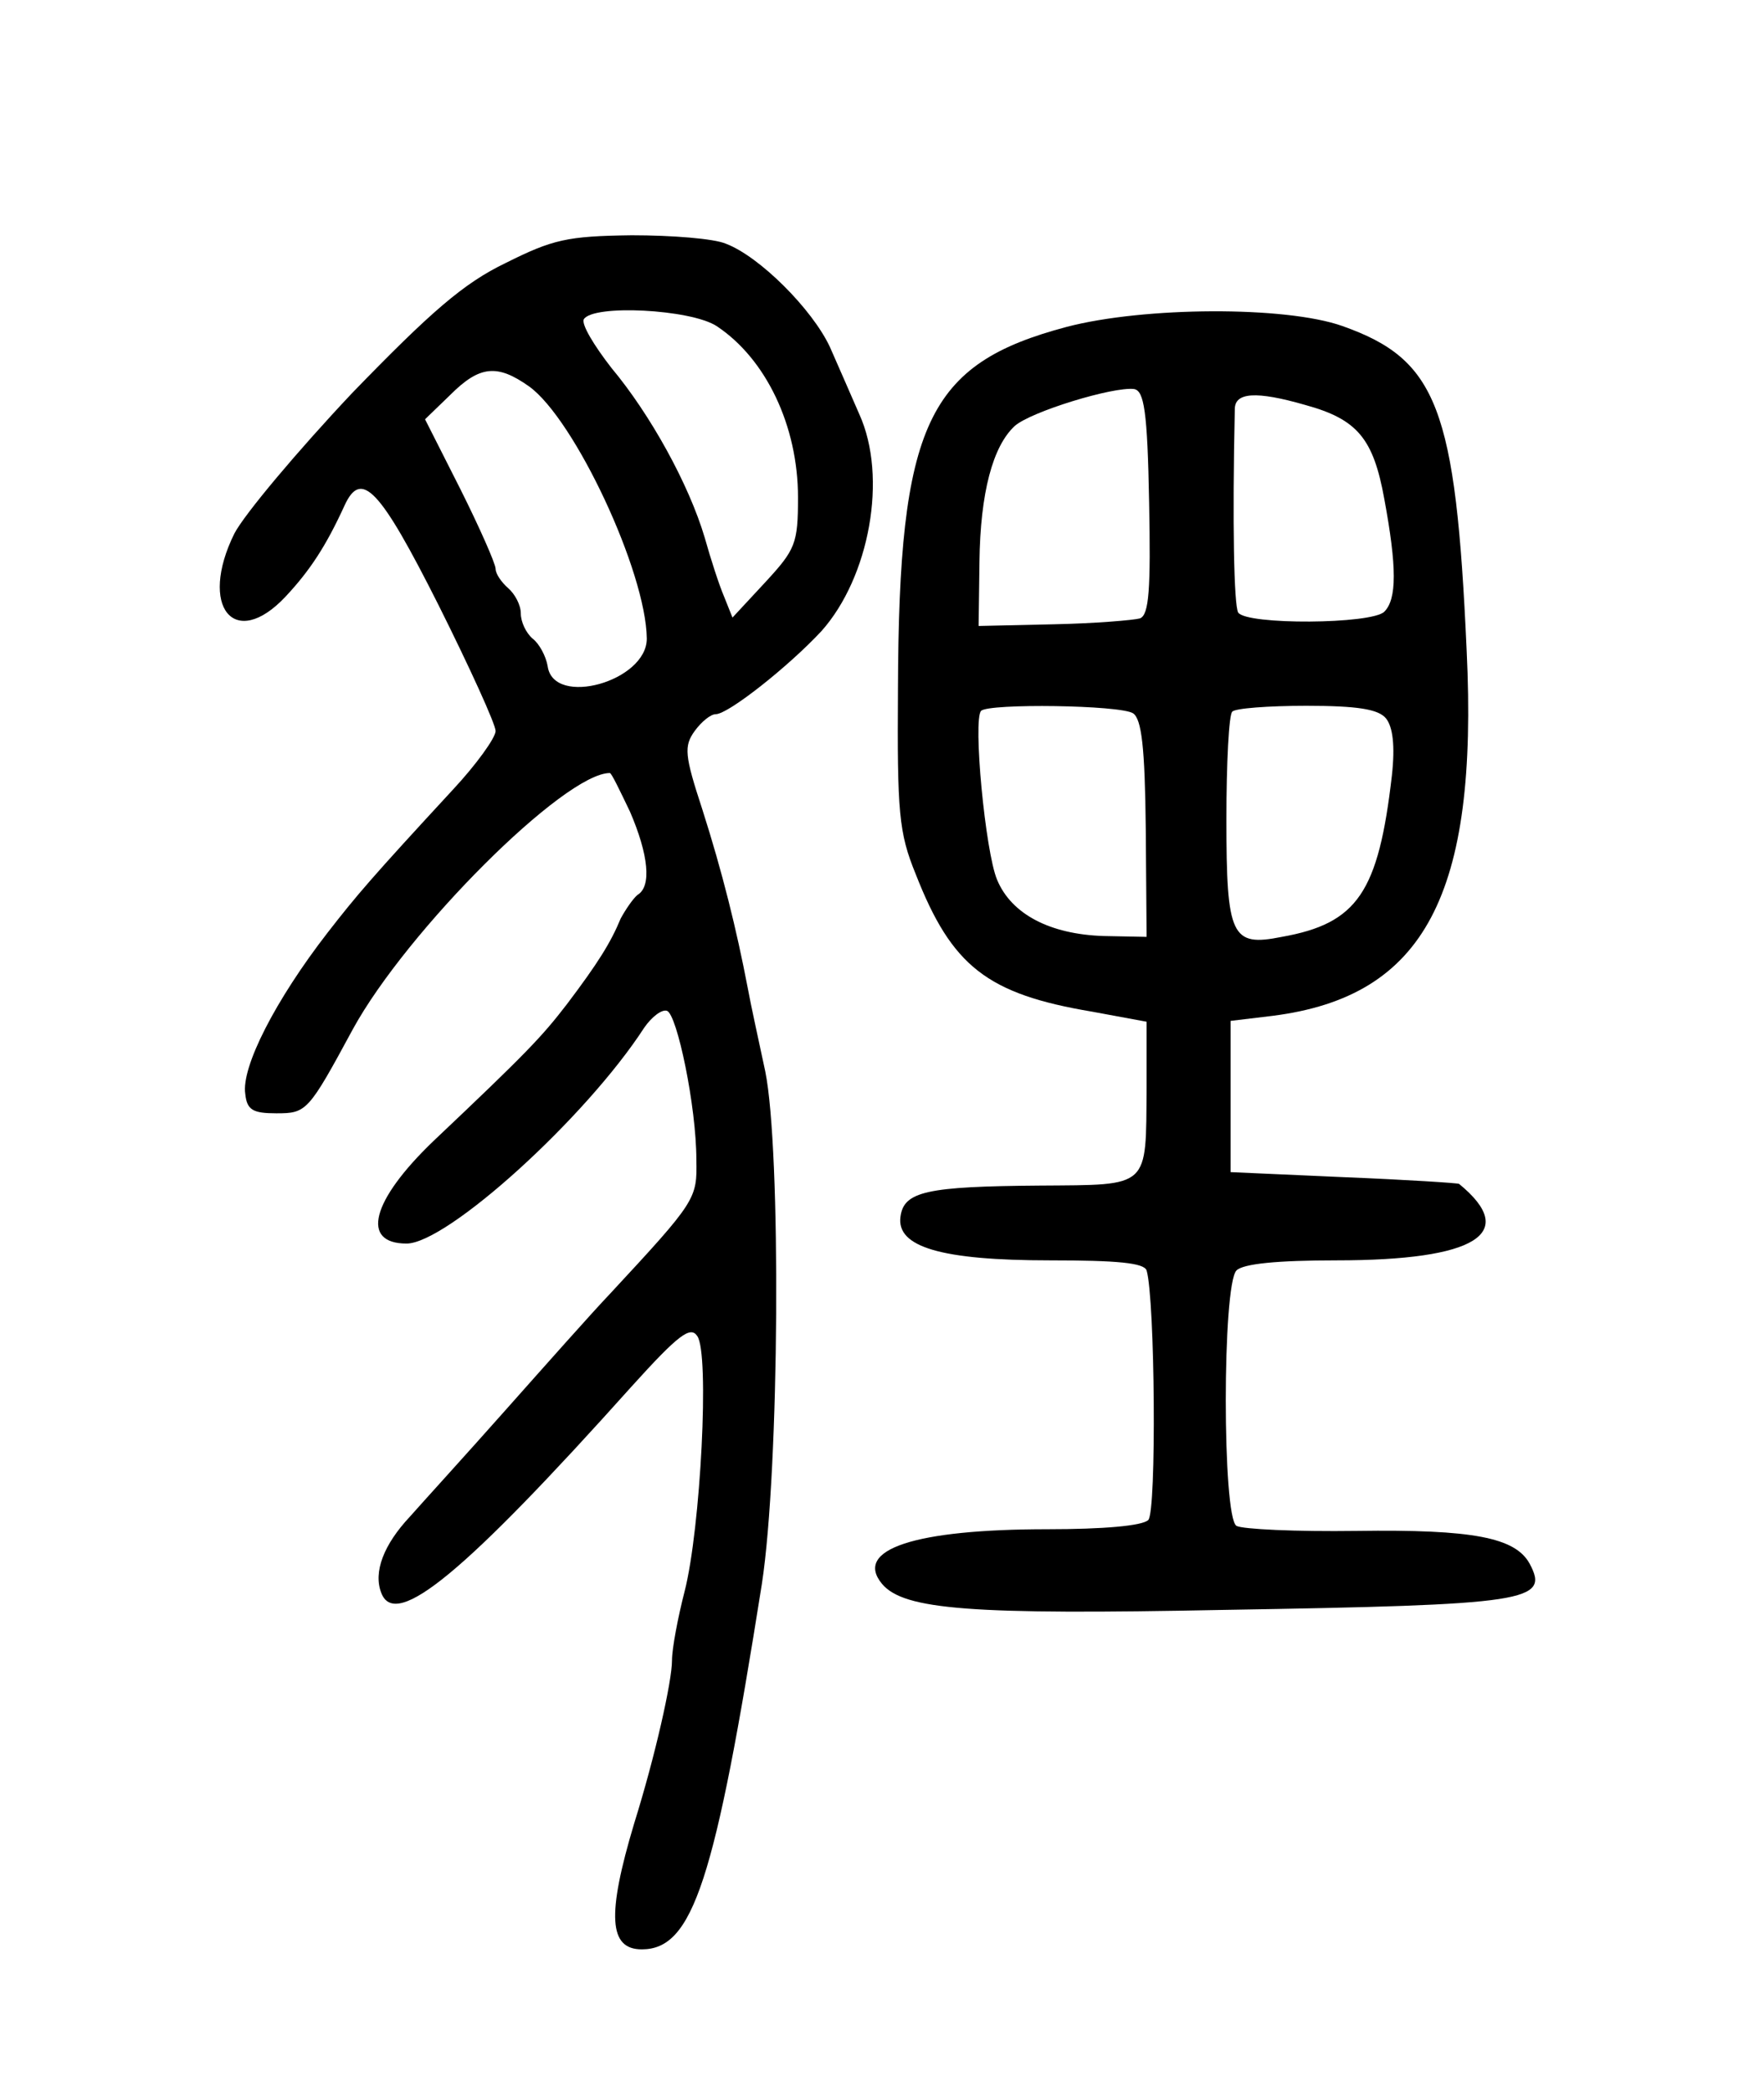 <?xml version="1.0" standalone="no"?>
<!DOCTYPE svg PUBLIC "-//W3C//DTD SVG 20010904//EN"
 "http://www.w3.org/TR/2001/REC-SVG-20010904/DTD/svg10.dtd">
<svg version="1.0" xmlns="http://www.w3.org/2000/svg"
 width="210pt" height="249pt" viewBox="0 0 210 249"
 preserveAspectRatio="xMidYMid meet">
<g transform="translate(0,249) scale(0.1,-0.1)"
fill="#000000" stroke="none">
<path d="M602 2177 c-50 -24 -89 -58 -183 -155 -65 -69 -128 -144 -140 -167
-43 -87 0 -140 61 -75 29 31 48 60 70 108 20 44 42 21 112 -118 37 -74 68
-142 68 -150 0 -8 -23 -40 -51 -70 -97 -105 -114 -125 -149 -170 -62 -80 -103
-160 -98 -192 2 -19 9 -23 37 -23 36 0 38 2 91 100 64 117 252 305 306 305 2
0 12 -21 24 -46 22 -51 26 -89 9 -99 -5 -4 -14 -17 -20 -28 -12 -29 -27 -53
-64 -102 -30 -39 -48 -58 -159 -163 -74 -71 -87 -122 -32 -122 48 0 213 149
283 257 9 13 21 22 27 20 12 -4 35 -114 35 -177 1 -47 0 -49 -103 -160 -21
-22 -76 -84 -124 -138 -47 -53 -99 -110 -114 -127 -31 -33 -44 -66 -34 -91 17
-44 99 24 298 246 56 62 70 72 78 60 15 -20 4 -230 -15 -304 -8 -31 -15 -68
-15 -82 0 -25 -20 -114 -45 -194 -33 -110 -30 -150 9 -150 61 0 87 81 143 435
21 137 23 517 4 610 -7 33 -17 78 -21 100 -13 68 -30 137 -54 212 -21 64 -22
75 -9 93 8 11 19 20 25 20 15 0 87 57 126 99 57 64 79 183 45 258 -9 21 -25
57 -35 80 -21 45 -84 108 -124 123 -14 6 -64 10 -112 10 -77 -1 -94 -5 -150
-33z m251 -75 c59 -39 97 -119 97 -204 0 -55 -3 -62 -39 -101 l-39 -42 -10 25
c-6 14 -16 45 -23 70 -19 64 -65 147 -111 202 -21 27 -36 52 -33 58 11 18 127
12 158 -8z m-223 -72 c54 -39 139 -220 140 -300 0 -51 -111 -82 -118 -33 -2
12 -10 27 -18 33 -8 7 -14 20 -14 30 0 10 -7 23 -15 30 -8 7 -15 17 -15 23 0
6 -19 49 -42 95 l-42 83 30 29 c35 35 56 37 94 10z"/>
<path d="M1270 2101 c-166 -44 -200 -115 -201 -431 -1 -147 1 -171 21 -220 43
-110 85 -143 210 -164 l65 -12 0 -79 c-1 -120 5 -115 -127 -116 -135 -1 -162
-7 -166 -37 -5 -36 48 -52 178 -52 80 0 112 -3 115 -12 10 -34 12 -287 2 -297
-7 -7 -54 -11 -120 -11 -158 0 -231 -24 -197 -65 26 -31 106 -37 407 -31 363
6 388 10 364 55 -17 31 -67 41 -206 39 -72 -1 -136 2 -143 6 -17 10 -17 287 0
304 8 8 49 12 119 12 166 0 218 32 146 91 -1 1 -63 5 -137 8 l-135 6 0 90 0
90 50 6 c181 23 245 144 231 435 -13 289 -35 346 -148 386 -68 24 -236 23
-328 -1z m98 -209 c2 -103 0 -134 -11 -138 -7 -2 -53 -6 -103 -7 l-89 -2 1 76
c1 83 16 138 42 162 19 17 117 47 142 44 12 -2 16 -26 18 -135z m186 116 c62
-17 81 -40 94 -112 15 -81 15 -119 0 -134 -15 -15 -164 -16 -174 -1 -5 9 -7
106 -4 242 0 20 25 22 84 5z m-205 -367 c10 -7 14 -40 15 -137 l1 -129 -51 1
c-64 2 -110 26 -127 67 -14 33 -29 191 -19 201 9 9 166 7 181 -3z m301 -6 c8
-10 11 -32 7 -68 -16 -139 -41 -176 -131 -192 -60 -12 -66 0 -66 140 0 67 3
125 7 128 3 4 43 7 88 7 61 0 86 -4 95 -15z"/>
</g>
</svg>
